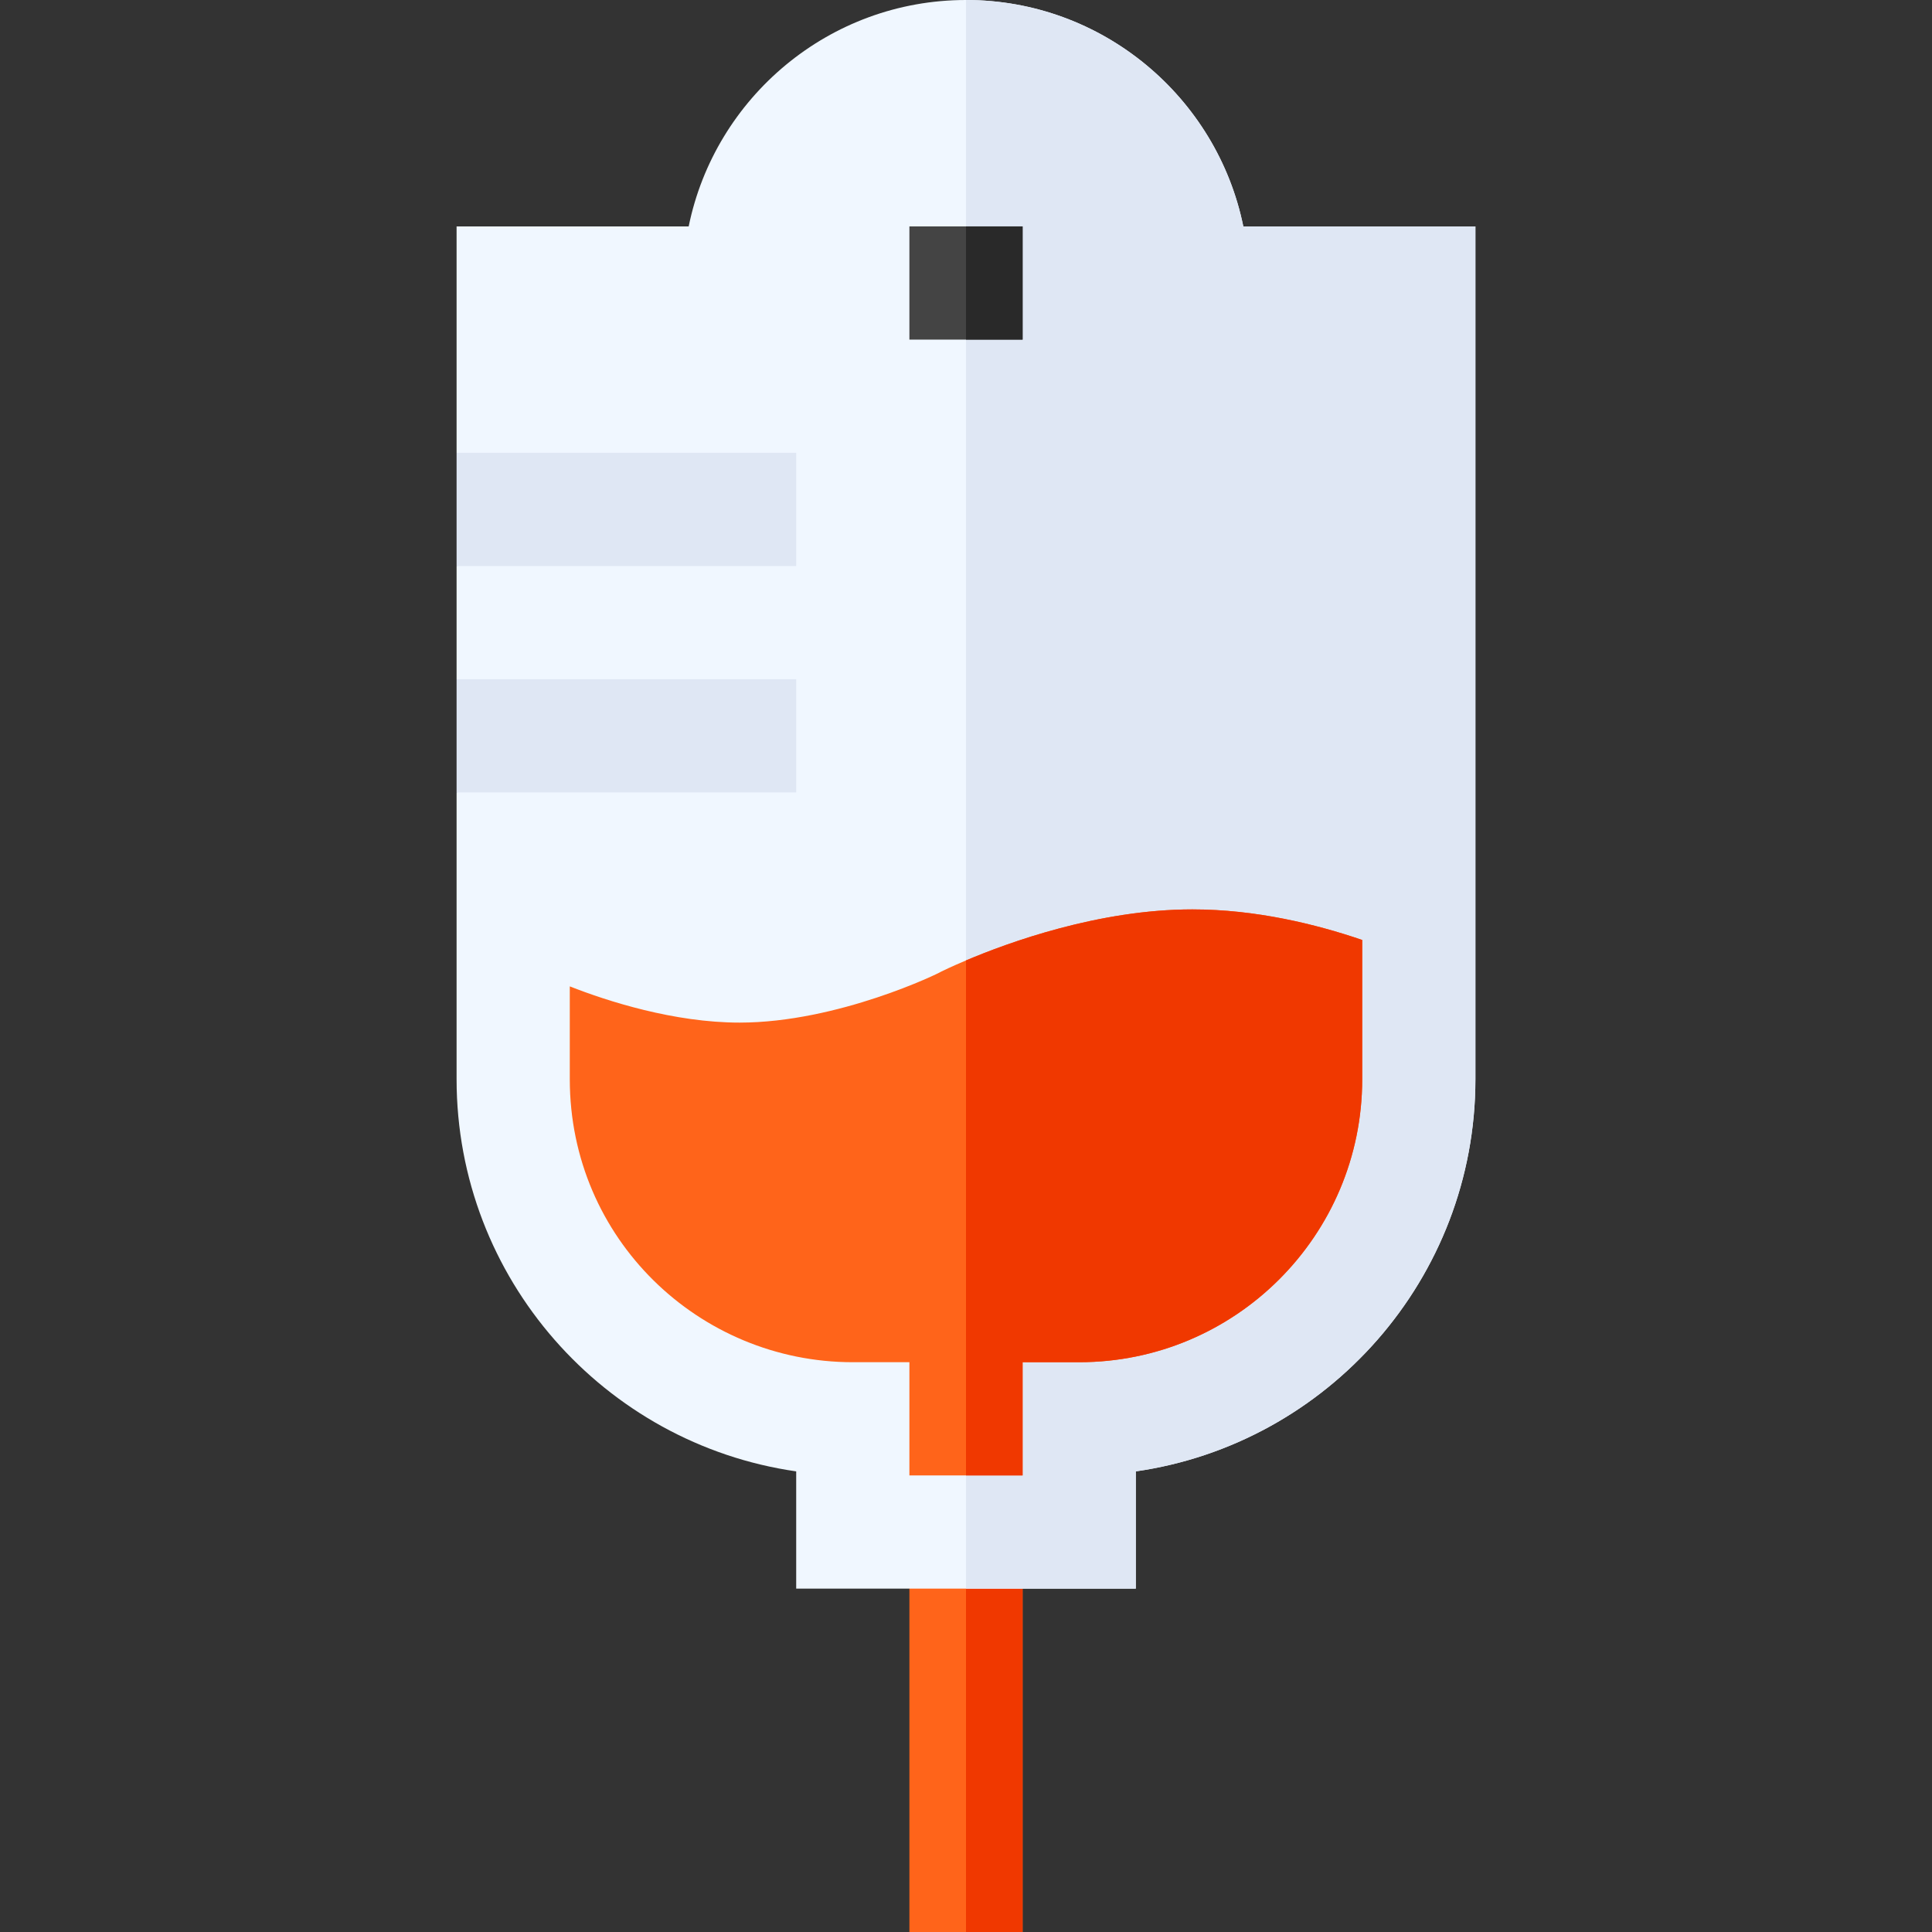 <svg id="Capa_1" enable-background="new 0 0 512 512" height="512" viewBox="0 0 512 512" width="512" xmlns="http://www.w3.org/2000/svg"><rect x="0" y="0" width="512" height="512" fill="#333333" stroke="none"/><g><path d="m256 406h-15v106h15 15v-106z" fill="#ff641a"/><path d="m256 406h15v106h-15z" fill="#f03800"/><path d="m329.491 60c-6.972-34.189-37.265-60-73.491-60s-66.519 25.811-73.491 60h-61.509v60l30 15-30 15v30l30 15-30 15v76c0 52.808 39.185 96.636 90 103.931v31.069h45 45v-31.069c50.815-7.295 90-51.123 90-103.931v-226z" fill="#f0f7ff"/><path d="m301 389.931c50.815-7.295 90-51.123 90-103.931v-226h-61.509c-6.972-34.189-37.265-60-73.491-60v421h45z" fill="#dfe7f4"/><g fill="#dfe7f4"><path d="m121 120h90v30h-90z"/><path d="m121 180h90v30h-90z"/></g><path d="m256 60h-15v30h15 15v-30z" fill="#444"/><path d="m256 60h15v30h-15z" fill="#292929"/><path d="m316 241c-24.741 0-48.765 8.762-60 13.521-3.887 1.646-6.292 2.825-6.599 2.979-.3.3-27.301 13.5-53.401 13.5-17.401 0-35.099-5.7-45-9.6v24.6c0 42.303 34.296 75 75 75h15v30h15 15v-30h15c41.4 0 75-33.6 75-75v-36.901c-12.299-4.199-28.2-8.099-45-8.099z" fill="#ff641a"/><path d="m271 361h15c41.4 0 75-33.6 75-75v-36.901c-12.299-4.199-28.2-8.099-45-8.099-24.741 0-48.765 8.762-60 13.521v136.479h15z" fill="#f03800"/></g></svg>